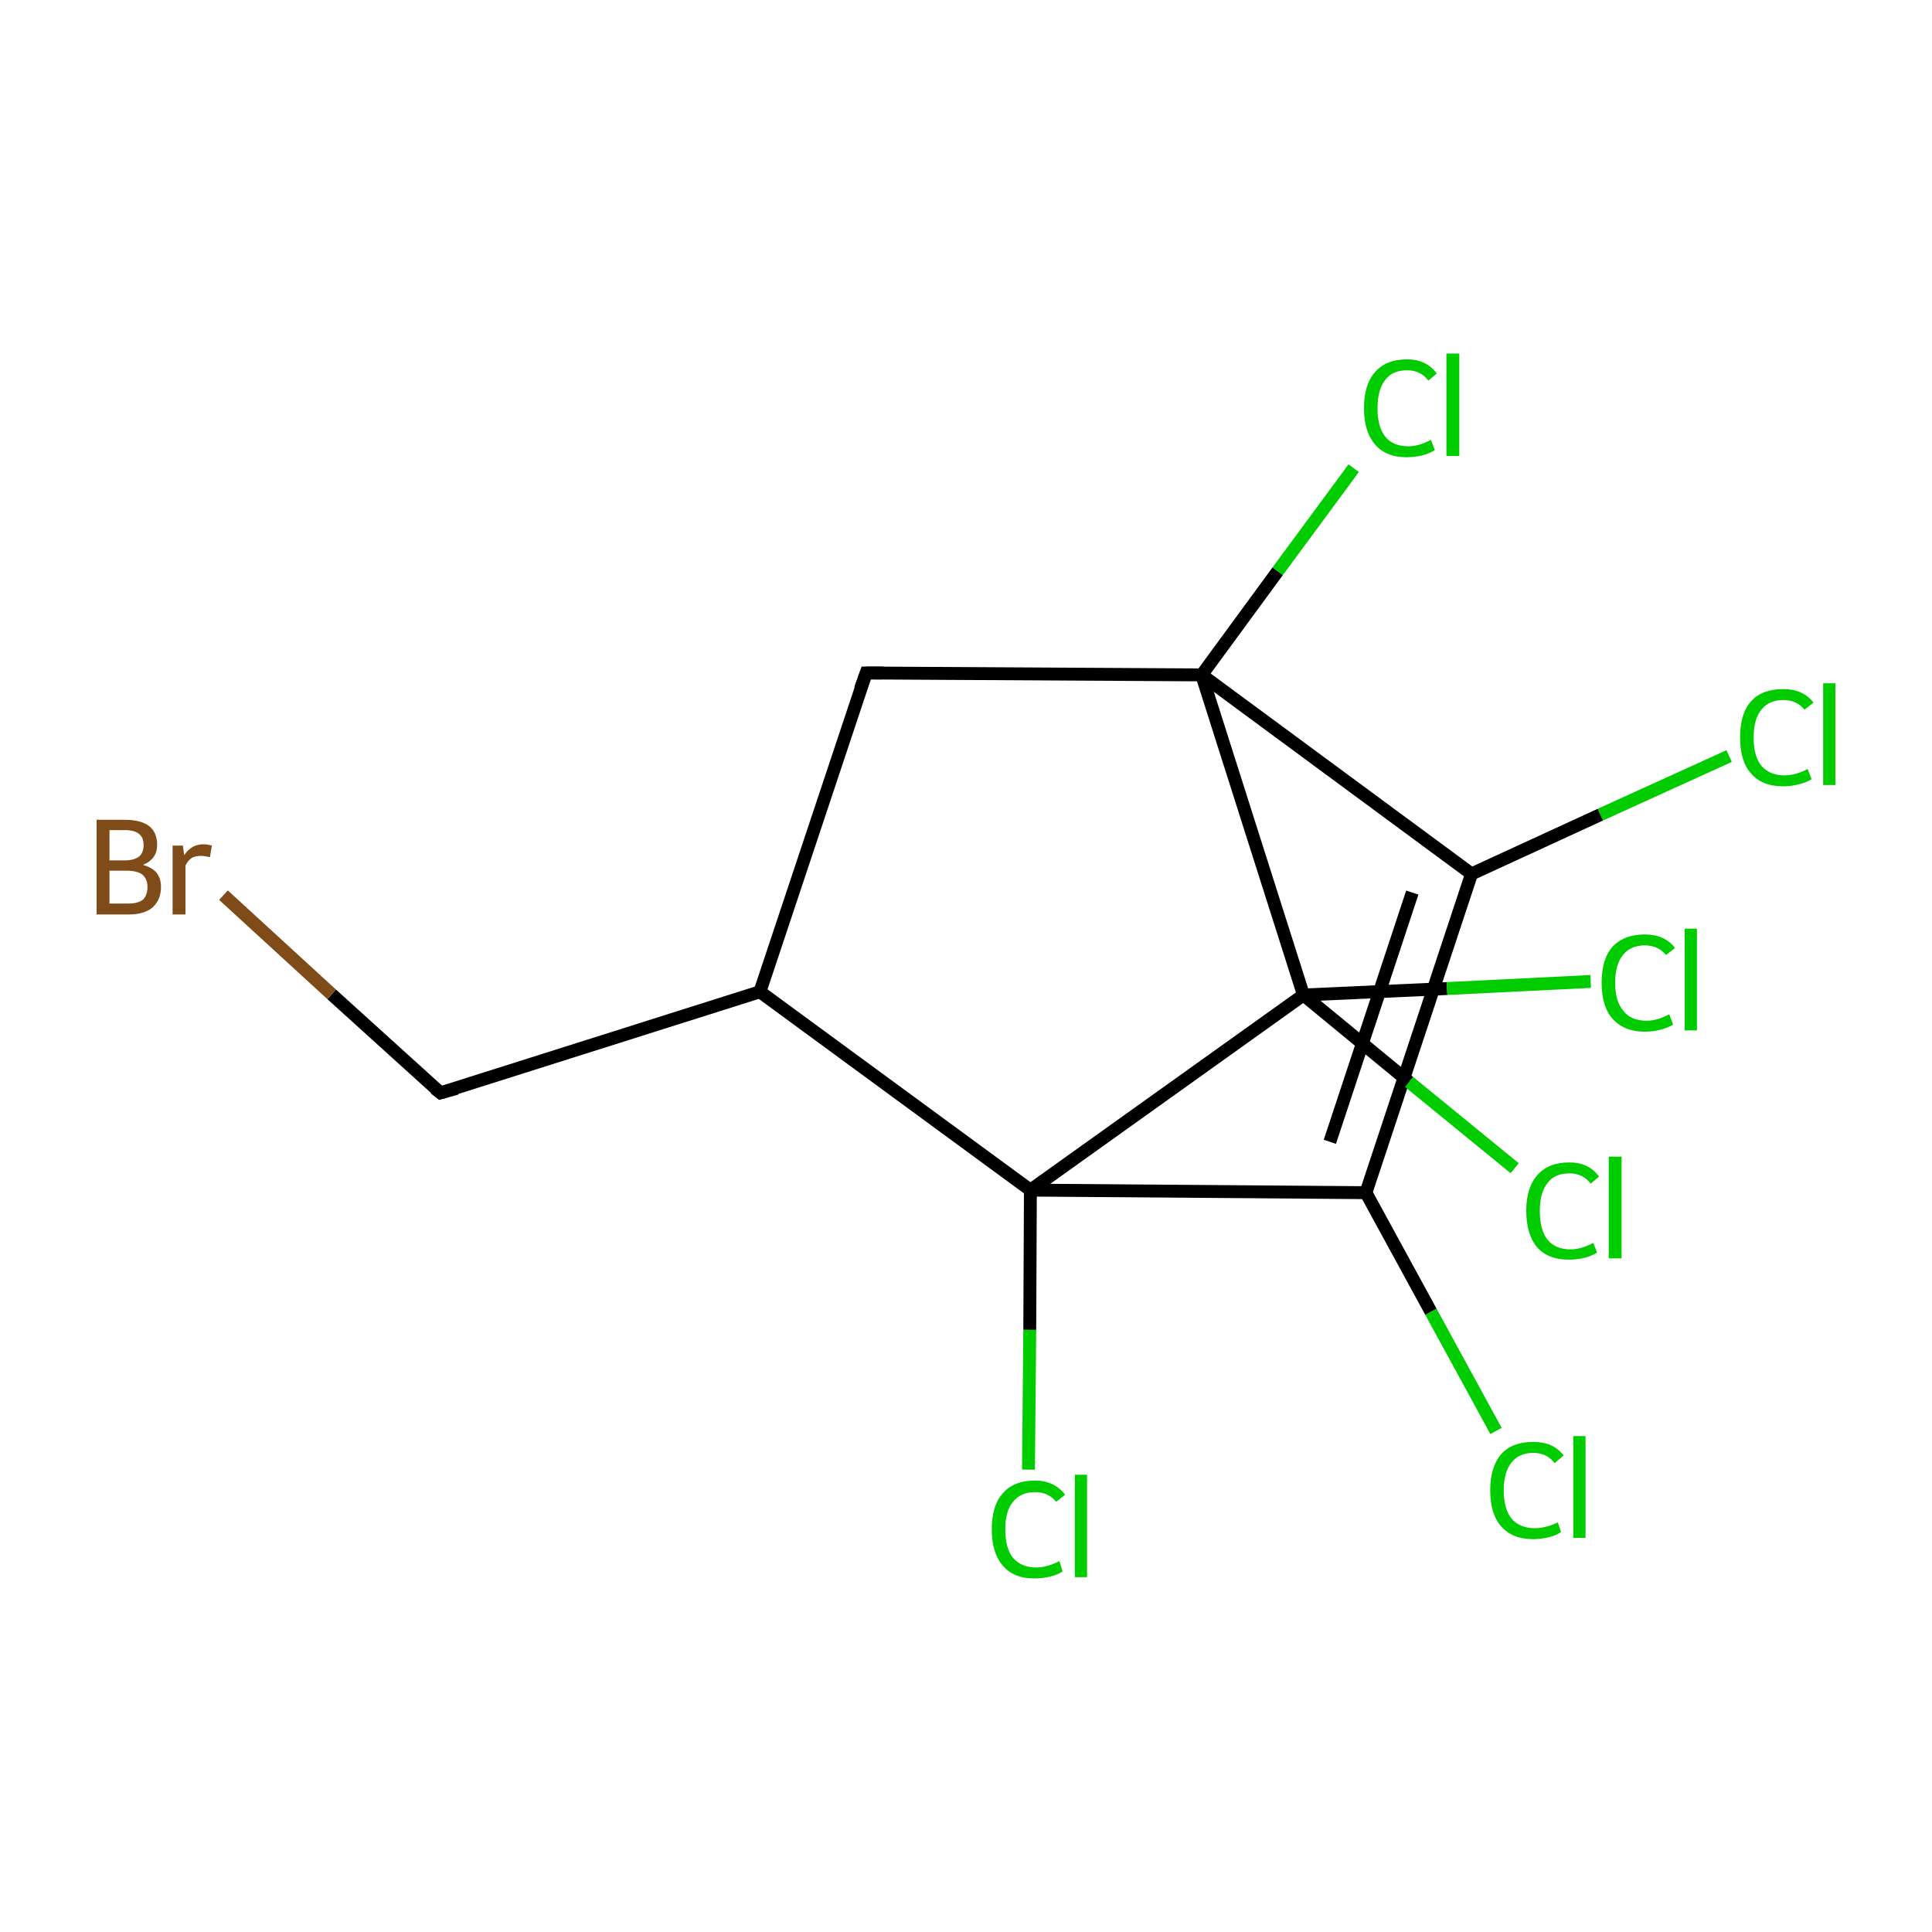 <?xml version='1.0' encoding='iso-8859-1'?>
<svg version='1.1' baseProfile='full'
              xmlns='http://www.w3.org/2000/svg'
                      xmlns:rdkit='http://www.rdkit.org/xml'
                      xmlns:xlink='http://www.w3.org/1999/xlink'
                  xml:space='preserve'
width='300px' height='300px' viewBox='0 0 300 300'>
<!-- END OF HEADER -->
<rect style='opacity:1.0;fill:#FFFFFF;stroke:none' width='300.0' height='300.0' x='0.0' y='0.0'> </rect>
<path class='bond-0 atom-0 atom-1' d='M 268.5,117.4 L 248.5,126.5' style='fill:none;fill-rule:evenodd;stroke:#00CC00;stroke-width:2.0px;stroke-linecap:butt;stroke-linejoin:miter;stroke-opacity:1' />
<path class='bond-0 atom-0 atom-1' d='M 248.5,126.5 L 228.5,135.7' style='fill:none;fill-rule:evenodd;stroke:#000000;stroke-width:2.0px;stroke-linecap:butt;stroke-linejoin:miter;stroke-opacity:1' />
<path class='bond-1 atom-1 atom-2' d='M 228.5,135.7 L 212.1,185.2' style='fill:none;fill-rule:evenodd;stroke:#000000;stroke-width:2.0px;stroke-linecap:butt;stroke-linejoin:miter;stroke-opacity:1' />
<path class='bond-1 atom-1 atom-2' d='M 219.3,138.6 L 206.5,177.3' style='fill:none;fill-rule:evenodd;stroke:#000000;stroke-width:2.0px;stroke-linecap:butt;stroke-linejoin:miter;stroke-opacity:1' />
<path class='bond-2 atom-2 atom-3' d='M 212.1,185.2 L 222.2,203.7' style='fill:none;fill-rule:evenodd;stroke:#000000;stroke-width:2.0px;stroke-linecap:butt;stroke-linejoin:miter;stroke-opacity:1' />
<path class='bond-2 atom-2 atom-3' d='M 222.2,203.7 L 232.3,222.2' style='fill:none;fill-rule:evenodd;stroke:#00CC00;stroke-width:2.0px;stroke-linecap:butt;stroke-linejoin:miter;stroke-opacity:1' />
<path class='bond-3 atom-2 atom-4' d='M 212.1,185.2 L 160.0,184.8' style='fill:none;fill-rule:evenodd;stroke:#000000;stroke-width:2.0px;stroke-linecap:butt;stroke-linejoin:miter;stroke-opacity:1' />
<path class='bond-4 atom-4 atom-5' d='M 160.0,184.8 L 159.9,206.5' style='fill:none;fill-rule:evenodd;stroke:#000000;stroke-width:2.0px;stroke-linecap:butt;stroke-linejoin:miter;stroke-opacity:1' />
<path class='bond-4 atom-4 atom-5' d='M 159.9,206.5 L 159.7,228.2' style='fill:none;fill-rule:evenodd;stroke:#00CC00;stroke-width:2.0px;stroke-linecap:butt;stroke-linejoin:miter;stroke-opacity:1' />
<path class='bond-5 atom-4 atom-6' d='M 160.0,184.8 L 118.0,154.0' style='fill:none;fill-rule:evenodd;stroke:#000000;stroke-width:2.0px;stroke-linecap:butt;stroke-linejoin:miter;stroke-opacity:1' />
<path class='bond-6 atom-6 atom-7' d='M 118.0,154.0 L 68.4,169.7' style='fill:none;fill-rule:evenodd;stroke:#000000;stroke-width:2.0px;stroke-linecap:butt;stroke-linejoin:miter;stroke-opacity:1' />
<path class='bond-7 atom-7 atom-8' d='M 68.4,169.7 L 51.5,154.4' style='fill:none;fill-rule:evenodd;stroke:#000000;stroke-width:2.0px;stroke-linecap:butt;stroke-linejoin:miter;stroke-opacity:1' />
<path class='bond-7 atom-7 atom-8' d='M 51.5,154.4 L 34.7,139.0' style='fill:none;fill-rule:evenodd;stroke:#7F4C19;stroke-width:2.0px;stroke-linecap:butt;stroke-linejoin:miter;stroke-opacity:1' />
<path class='bond-8 atom-6 atom-9' d='M 118.0,154.0 L 134.5,104.5' style='fill:none;fill-rule:evenodd;stroke:#000000;stroke-width:2.0px;stroke-linecap:butt;stroke-linejoin:miter;stroke-opacity:1' />
<path class='bond-9 atom-9 atom-10' d='M 134.5,104.5 L 186.6,104.8' style='fill:none;fill-rule:evenodd;stroke:#000000;stroke-width:2.0px;stroke-linecap:butt;stroke-linejoin:miter;stroke-opacity:1' />
<path class='bond-10 atom-10 atom-11' d='M 186.6,104.8 L 198.4,88.7' style='fill:none;fill-rule:evenodd;stroke:#000000;stroke-width:2.0px;stroke-linecap:butt;stroke-linejoin:miter;stroke-opacity:1' />
<path class='bond-10 atom-10 atom-11' d='M 198.4,88.7 L 210.2,72.7' style='fill:none;fill-rule:evenodd;stroke:#00CC00;stroke-width:2.0px;stroke-linecap:butt;stroke-linejoin:miter;stroke-opacity:1' />
<path class='bond-11 atom-10 atom-12' d='M 186.6,104.8 L 202.4,154.5' style='fill:none;fill-rule:evenodd;stroke:#000000;stroke-width:2.0px;stroke-linecap:butt;stroke-linejoin:miter;stroke-opacity:1' />
<path class='bond-12 atom-12 atom-13' d='M 202.4,154.5 L 224.7,153.5' style='fill:none;fill-rule:evenodd;stroke:#000000;stroke-width:2.0px;stroke-linecap:butt;stroke-linejoin:miter;stroke-opacity:1' />
<path class='bond-12 atom-12 atom-13' d='M 224.7,153.5 L 247.0,152.4' style='fill:none;fill-rule:evenodd;stroke:#00CC00;stroke-width:2.0px;stroke-linecap:butt;stroke-linejoin:miter;stroke-opacity:1' />
<path class='bond-13 atom-12 atom-14' d='M 202.4,154.5 L 218.8,168.0' style='fill:none;fill-rule:evenodd;stroke:#000000;stroke-width:2.0px;stroke-linecap:butt;stroke-linejoin:miter;stroke-opacity:1' />
<path class='bond-13 atom-12 atom-14' d='M 218.8,168.0 L 235.2,181.4' style='fill:none;fill-rule:evenodd;stroke:#00CC00;stroke-width:2.0px;stroke-linecap:butt;stroke-linejoin:miter;stroke-opacity:1' />
<path class='bond-14 atom-10 atom-1' d='M 186.6,104.8 L 228.5,135.7' style='fill:none;fill-rule:evenodd;stroke:#000000;stroke-width:2.0px;stroke-linecap:butt;stroke-linejoin:miter;stroke-opacity:1' />
<path class='bond-15 atom-12 atom-4' d='M 202.4,154.5 L 160.0,184.8' style='fill:none;fill-rule:evenodd;stroke:#000000;stroke-width:2.0px;stroke-linecap:butt;stroke-linejoin:miter;stroke-opacity:1' />
<path d='M 70.9,169.0 L 68.4,169.7 L 67.5,169.0' style='fill:none;stroke:#000000;stroke-width:2.0px;stroke-linecap:butt;stroke-linejoin:miter;stroke-miterlimit:10;stroke-opacity:1;' />
<path d='M 133.6,107.0 L 134.5,104.5 L 137.1,104.5' style='fill:none;stroke:#000000;stroke-width:2.0px;stroke-linecap:butt;stroke-linejoin:miter;stroke-miterlimit:10;stroke-opacity:1;' />
<path class='atom-0' d='M 270.2 114.5
Q 270.2 110.8, 271.9 108.9
Q 273.6 107.0, 276.9 107.0
Q 280.0 107.0, 281.6 109.1
L 280.2 110.2
Q 279.0 108.7, 276.9 108.7
Q 274.7 108.7, 273.5 110.2
Q 272.3 111.7, 272.3 114.5
Q 272.3 117.4, 273.5 118.9
Q 274.8 120.4, 277.1 120.4
Q 278.8 120.4, 280.7 119.4
L 281.3 121.0
Q 280.5 121.5, 279.3 121.8
Q 278.1 122.1, 276.9 122.1
Q 273.6 122.1, 271.9 120.1
Q 270.2 118.2, 270.2 114.5
' fill='#00CC00'/>
<path class='atom-0' d='M 283.1 106.1
L 285.0 106.1
L 285.0 121.9
L 283.1 121.9
L 283.1 106.1
' fill='#00CC00'/>
<path class='atom-3' d='M 231.4 231.4
Q 231.4 227.8, 233.1 225.8
Q 234.8 223.9, 238.1 223.9
Q 241.2 223.9, 242.8 226.0
L 241.4 227.2
Q 240.2 225.6, 238.1 225.6
Q 235.9 225.6, 234.7 227.1
Q 233.5 228.6, 233.5 231.4
Q 233.5 234.3, 234.7 235.8
Q 236.0 237.3, 238.3 237.3
Q 240.0 237.3, 241.9 236.4
L 242.4 237.9
Q 241.7 238.4, 240.5 238.7
Q 239.3 239.0, 238.1 239.0
Q 234.8 239.0, 233.1 237.0
Q 231.4 235.1, 231.4 231.4
' fill='#00CC00'/>
<path class='atom-3' d='M 244.3 223.0
L 246.2 223.0
L 246.2 238.8
L 244.3 238.8
L 244.3 223.0
' fill='#00CC00'/>
<path class='atom-5' d='M 154.0 237.5
Q 154.0 233.8, 155.7 231.9
Q 157.4 229.9, 160.7 229.9
Q 163.7 229.9, 165.4 232.1
L 164.0 233.2
Q 162.8 231.7, 160.7 231.7
Q 158.5 231.7, 157.3 233.2
Q 156.1 234.6, 156.1 237.5
Q 156.1 240.4, 157.3 241.9
Q 158.6 243.4, 160.9 243.4
Q 162.6 243.4, 164.5 242.4
L 165.0 244.0
Q 164.3 244.5, 163.1 244.8
Q 161.9 245.1, 160.6 245.1
Q 157.4 245.1, 155.7 243.1
Q 154.0 241.1, 154.0 237.5
' fill='#00CC00'/>
<path class='atom-5' d='M 166.9 229.0
L 168.8 229.0
L 168.8 244.9
L 166.9 244.9
L 166.9 229.0
' fill='#00CC00'/>
<path class='atom-8' d='M 22.2 134.3
Q 23.6 134.7, 24.3 135.5
Q 25.0 136.4, 25.0 137.7
Q 25.0 139.7, 23.7 140.9
Q 22.4 142.0, 20.0 142.0
L 15.0 142.0
L 15.0 127.3
L 19.4 127.3
Q 21.9 127.3, 23.2 128.3
Q 24.4 129.3, 24.4 131.2
Q 24.4 133.4, 22.2 134.3
M 17.0 128.9
L 17.0 133.6
L 19.4 133.6
Q 20.8 133.6, 21.6 133.0
Q 22.3 132.4, 22.3 131.2
Q 22.3 128.9, 19.4 128.9
L 17.0 128.9
M 20.0 140.3
Q 21.4 140.3, 22.2 139.7
Q 22.9 139.0, 22.9 137.7
Q 22.9 136.5, 22.1 135.8
Q 21.3 135.2, 19.6 135.2
L 17.0 135.2
L 17.0 140.3
L 20.0 140.3
' fill='#7F4C19'/>
<path class='atom-8' d='M 28.4 131.3
L 28.6 132.8
Q 29.7 131.1, 31.6 131.1
Q 32.2 131.1, 32.9 131.3
L 32.6 133.1
Q 31.7 132.9, 31.2 132.9
Q 30.4 132.9, 29.8 133.2
Q 29.2 133.6, 28.8 134.4
L 28.8 142.0
L 26.8 142.0
L 26.8 131.3
L 28.4 131.3
' fill='#7F4C19'/>
<path class='atom-11' d='M 211.8 63.4
Q 211.8 59.7, 213.5 57.8
Q 215.2 55.8, 218.5 55.8
Q 221.5 55.8, 223.1 58.0
L 221.8 59.1
Q 220.6 57.5, 218.5 57.5
Q 216.2 57.5, 215.1 59.0
Q 213.9 60.5, 213.9 63.4
Q 213.9 66.3, 215.1 67.8
Q 216.3 69.3, 218.7 69.3
Q 220.3 69.3, 222.2 68.3
L 222.8 69.9
Q 222.0 70.4, 220.9 70.7
Q 219.7 71.0, 218.4 71.0
Q 215.2 71.0, 213.5 69.0
Q 211.8 67.0, 211.8 63.4
' fill='#00CC00'/>
<path class='atom-11' d='M 224.6 54.9
L 226.6 54.9
L 226.6 70.8
L 224.6 70.8
L 224.6 54.9
' fill='#00CC00'/>
<path class='atom-13' d='M 248.7 152.6
Q 248.7 148.9, 250.4 147.0
Q 252.2 145.1, 255.4 145.1
Q 258.5 145.1, 260.1 147.2
L 258.7 148.3
Q 257.5 146.8, 255.4 146.8
Q 253.2 146.8, 252.0 148.3
Q 250.8 149.8, 250.8 152.6
Q 250.8 155.5, 252.1 157.0
Q 253.3 158.5, 255.7 158.5
Q 257.3 158.5, 259.2 157.5
L 259.8 159.1
Q 259.0 159.6, 257.8 159.9
Q 256.7 160.2, 255.4 160.2
Q 252.2 160.2, 250.4 158.2
Q 248.7 156.3, 248.7 152.6
' fill='#00CC00'/>
<path class='atom-13' d='M 261.6 144.2
L 263.5 144.2
L 263.5 160.0
L 261.6 160.0
L 261.6 144.2
' fill='#00CC00'/>
<path class='atom-14' d='M 237.0 188.0
Q 237.0 184.4, 238.7 182.5
Q 240.4 180.5, 243.7 180.5
Q 246.7 180.5, 248.3 182.7
L 247.0 183.8
Q 245.8 182.2, 243.7 182.2
Q 241.4 182.2, 240.3 183.7
Q 239.1 185.2, 239.1 188.0
Q 239.1 191.0, 240.3 192.5
Q 241.5 194.0, 243.9 194.0
Q 245.5 194.0, 247.4 193.0
L 248.0 194.5
Q 247.2 195.0, 246.1 195.3
Q 244.9 195.6, 243.6 195.6
Q 240.4 195.6, 238.7 193.7
Q 237.0 191.7, 237.0 188.0
' fill='#00CC00'/>
<path class='atom-14' d='M 249.8 179.6
L 251.8 179.6
L 251.8 195.4
L 249.8 195.4
L 249.8 179.6
' fill='#00CC00'/>
</svg>
